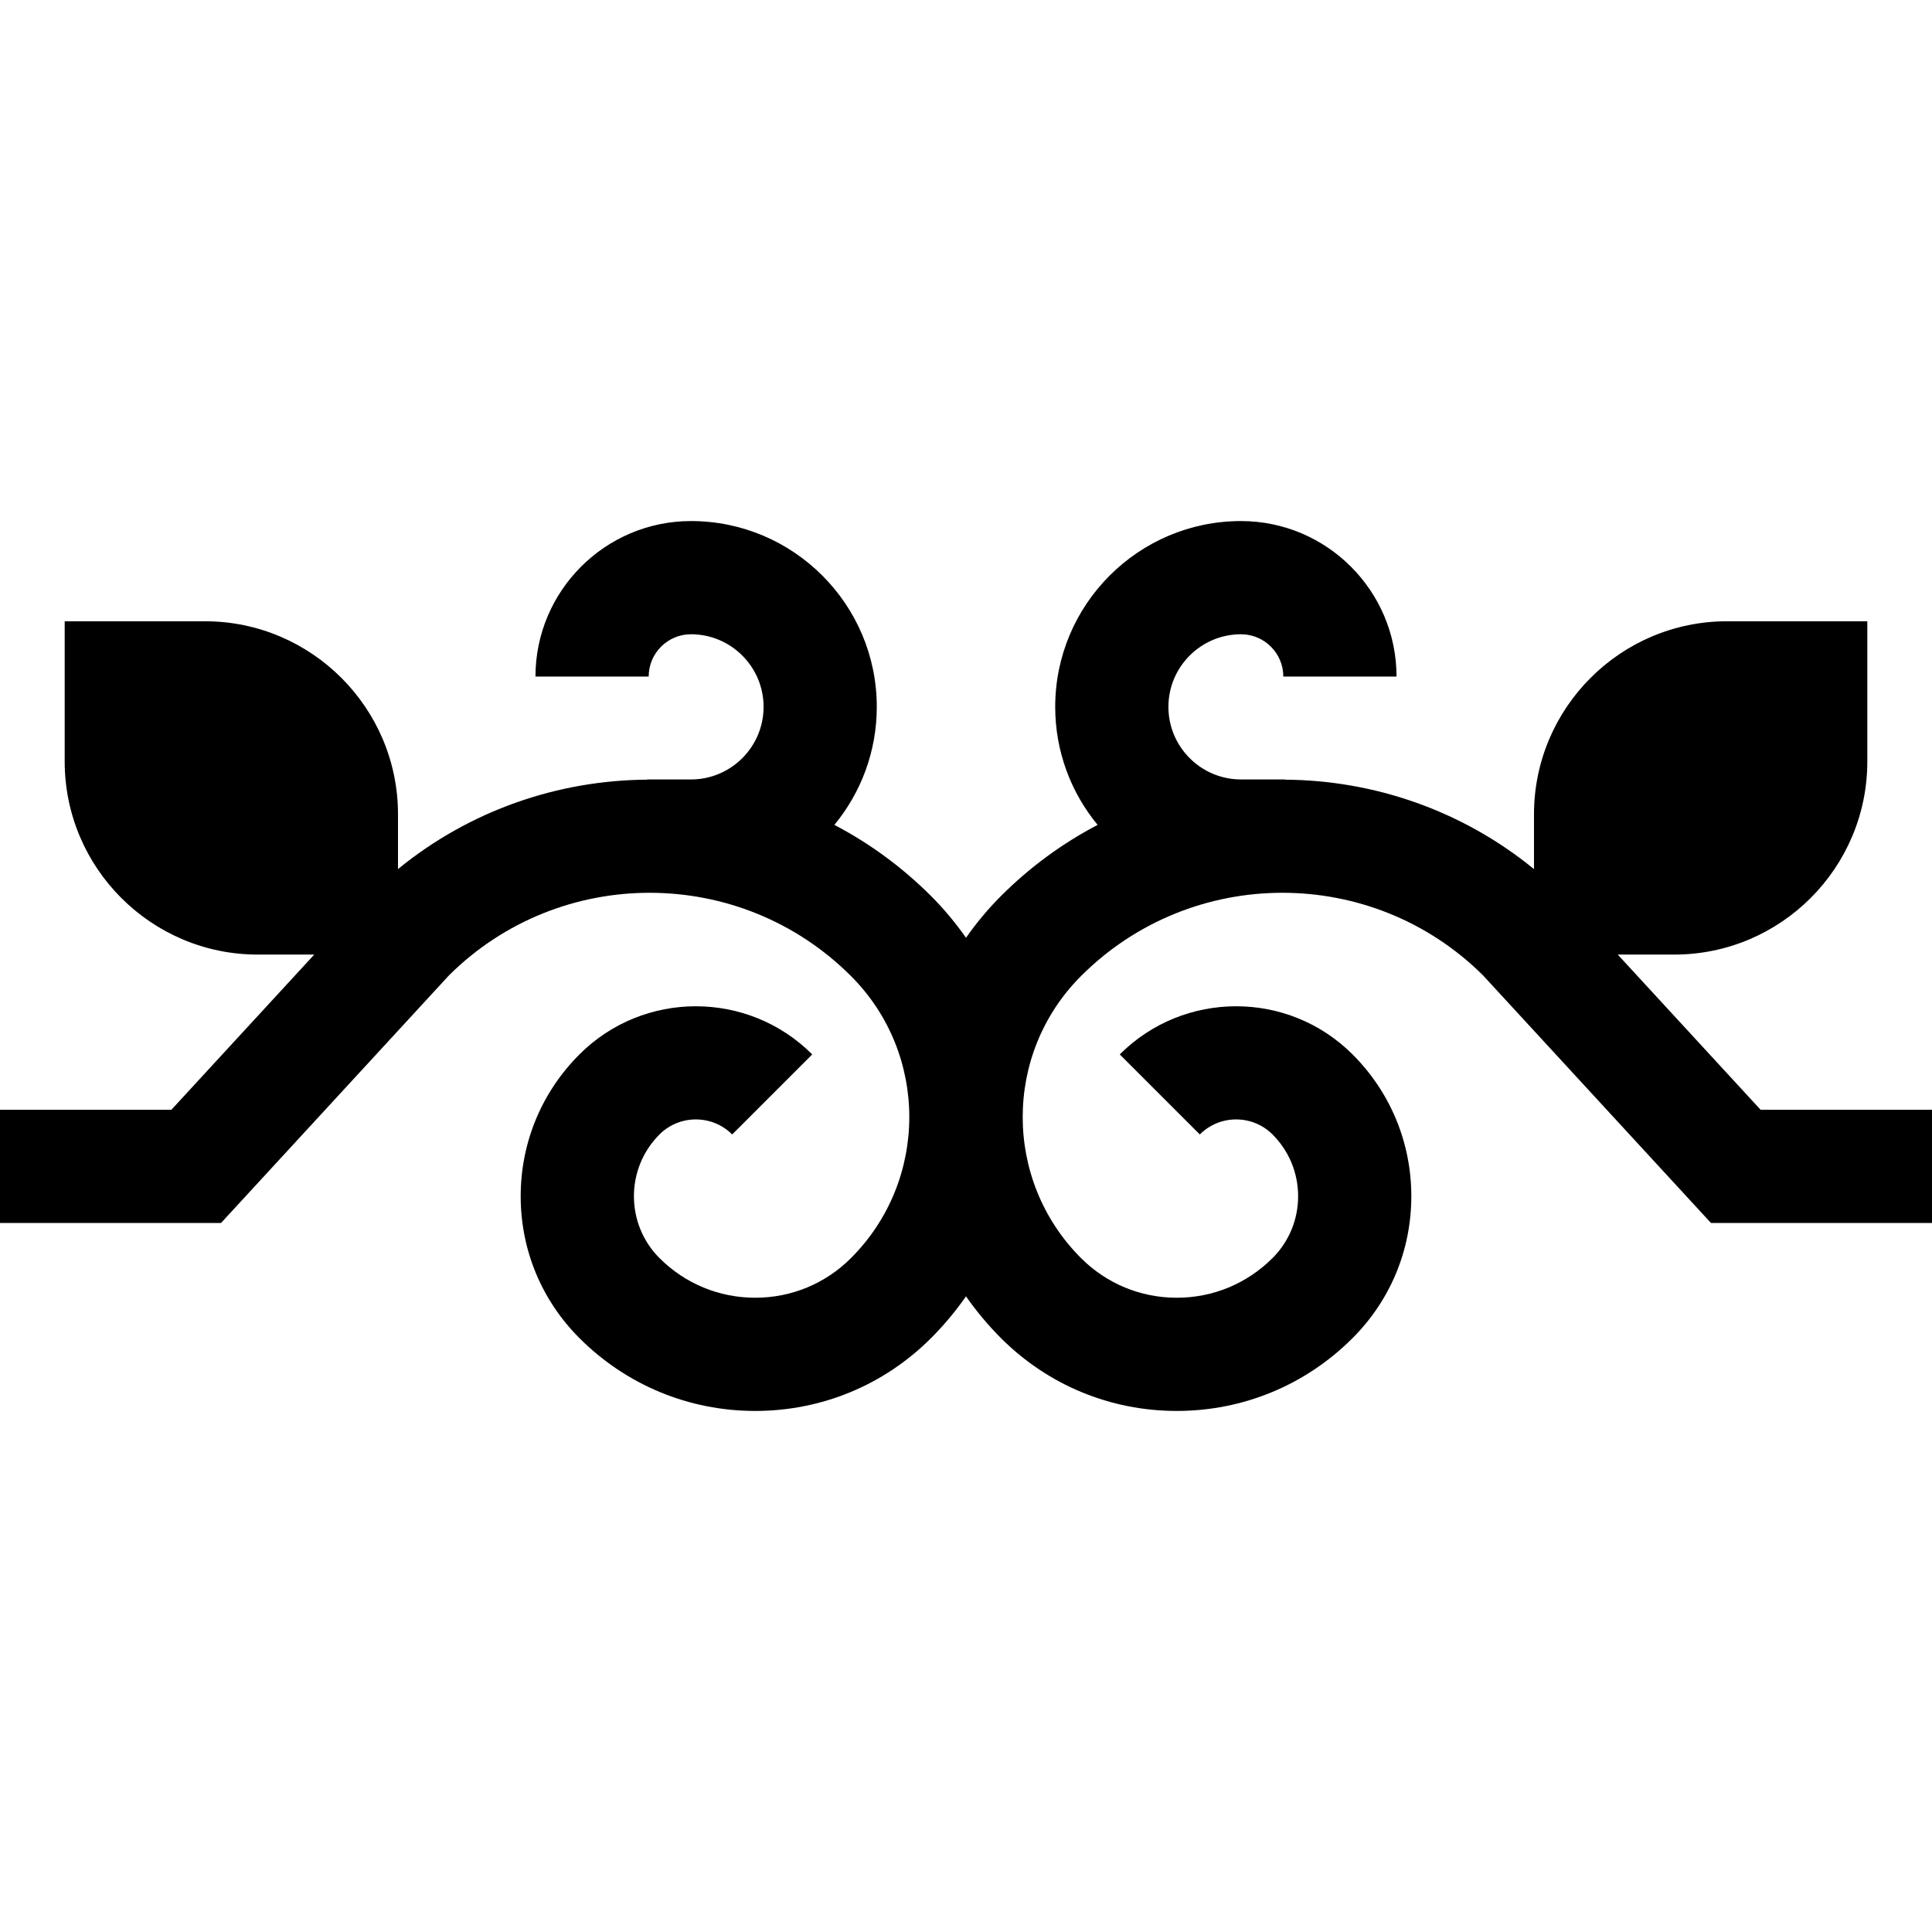 <svg id="Capa_1" enable-background="new 0 0 512 512" height="512" viewBox="0 0 512 512" width="512" xmlns="http://www.w3.org/2000/svg"><path d="m466.58 294.099-37.858-41.125h14.969c28.213 0 51.166-22.953 51.166-51.167v-37.167h-37.167c-28.214 0-51.167 22.953-51.167 51.167v14.508c-19.15-15.652-42.562-23.548-66.016-23.695v-.058h-11.627c-10.608 0-19.238-8.63-19.238-19.238s8.63-19.238 19.238-19.238c6.184 0 11.214 5.03 11.214 11.213h30c0-22.725-18.488-41.213-41.214-41.213-27.15 0-49.238 22.088-49.238 49.238 0 11.868 4.221 22.769 11.24 31.281-9.223 4.826-17.877 11.108-25.616 18.847-3.469 3.469-6.542 7.183-9.266 11.068-2.724-3.886-5.797-7.6-9.266-11.068-7.74-7.74-16.394-14.021-25.616-18.848 7.019-8.511 11.24-19.412 11.24-31.28 0-27.15-22.088-49.238-49.238-49.238-22.726 0-41.214 18.488-41.214 41.213h30c0-6.183 5.03-11.213 11.214-11.213 10.608 0 19.238 8.63 19.238 19.238s-8.63 19.238-19.238 19.238h-11.628v.057c-23.453.147-46.865 8.043-66.016 23.695v-14.507c0-28.214-22.953-51.167-51.167-51.167h-37.165v37.167c0 28.214 22.953 51.167 51.166 51.167h14.969l-37.859 41.125h-45.42v30h58.579l60.43-65.644c29.438-29.212 77.157-29.145 106.513.209 20.605 20.605 20.604 54.133 0 74.739-6.778 6.777-15.79 10.511-25.375 10.511-9.586 0-18.598-3.733-25.376-10.511-9.032-9.032-9.032-23.729 0-32.761 5.312-5.31 13.954-5.312 19.267 0l21.213-21.213c-17.009-17.01-44.686-17.009-61.692 0-10.042 10.041-15.571 23.393-15.571 37.594 0 14.2 5.529 27.552 15.571 37.593 12.444 12.444 28.989 19.298 46.589 19.298 17.599 0 34.144-6.854 46.588-19.298 3.469-3.469 6.542-7.183 9.266-11.068 2.724 3.886 5.797 7.6 9.266 11.068 12.444 12.444 28.989 19.298 46.588 19.298 17.6 0 34.145-6.854 46.589-19.298 10.042-10.041 15.571-23.393 15.571-37.593 0-14.201-5.529-27.553-15.571-37.594-17.007-17.009-44.684-17.011-61.692 0l21.213 21.213c5.313-5.312 13.955-5.31 19.267 0 4.375 4.375 6.784 10.192 6.784 16.381 0 6.188-2.409 12.005-6.784 16.38-6.778 6.777-15.79 10.511-25.376 10.511-9.585 0-18.597-3.733-25.375-10.511-20.604-20.606-20.605-54.134 0-74.739 29.354-29.353 77.074-29.421 106.513-.209l60.43 65.644h58.575v-30z"/></svg>